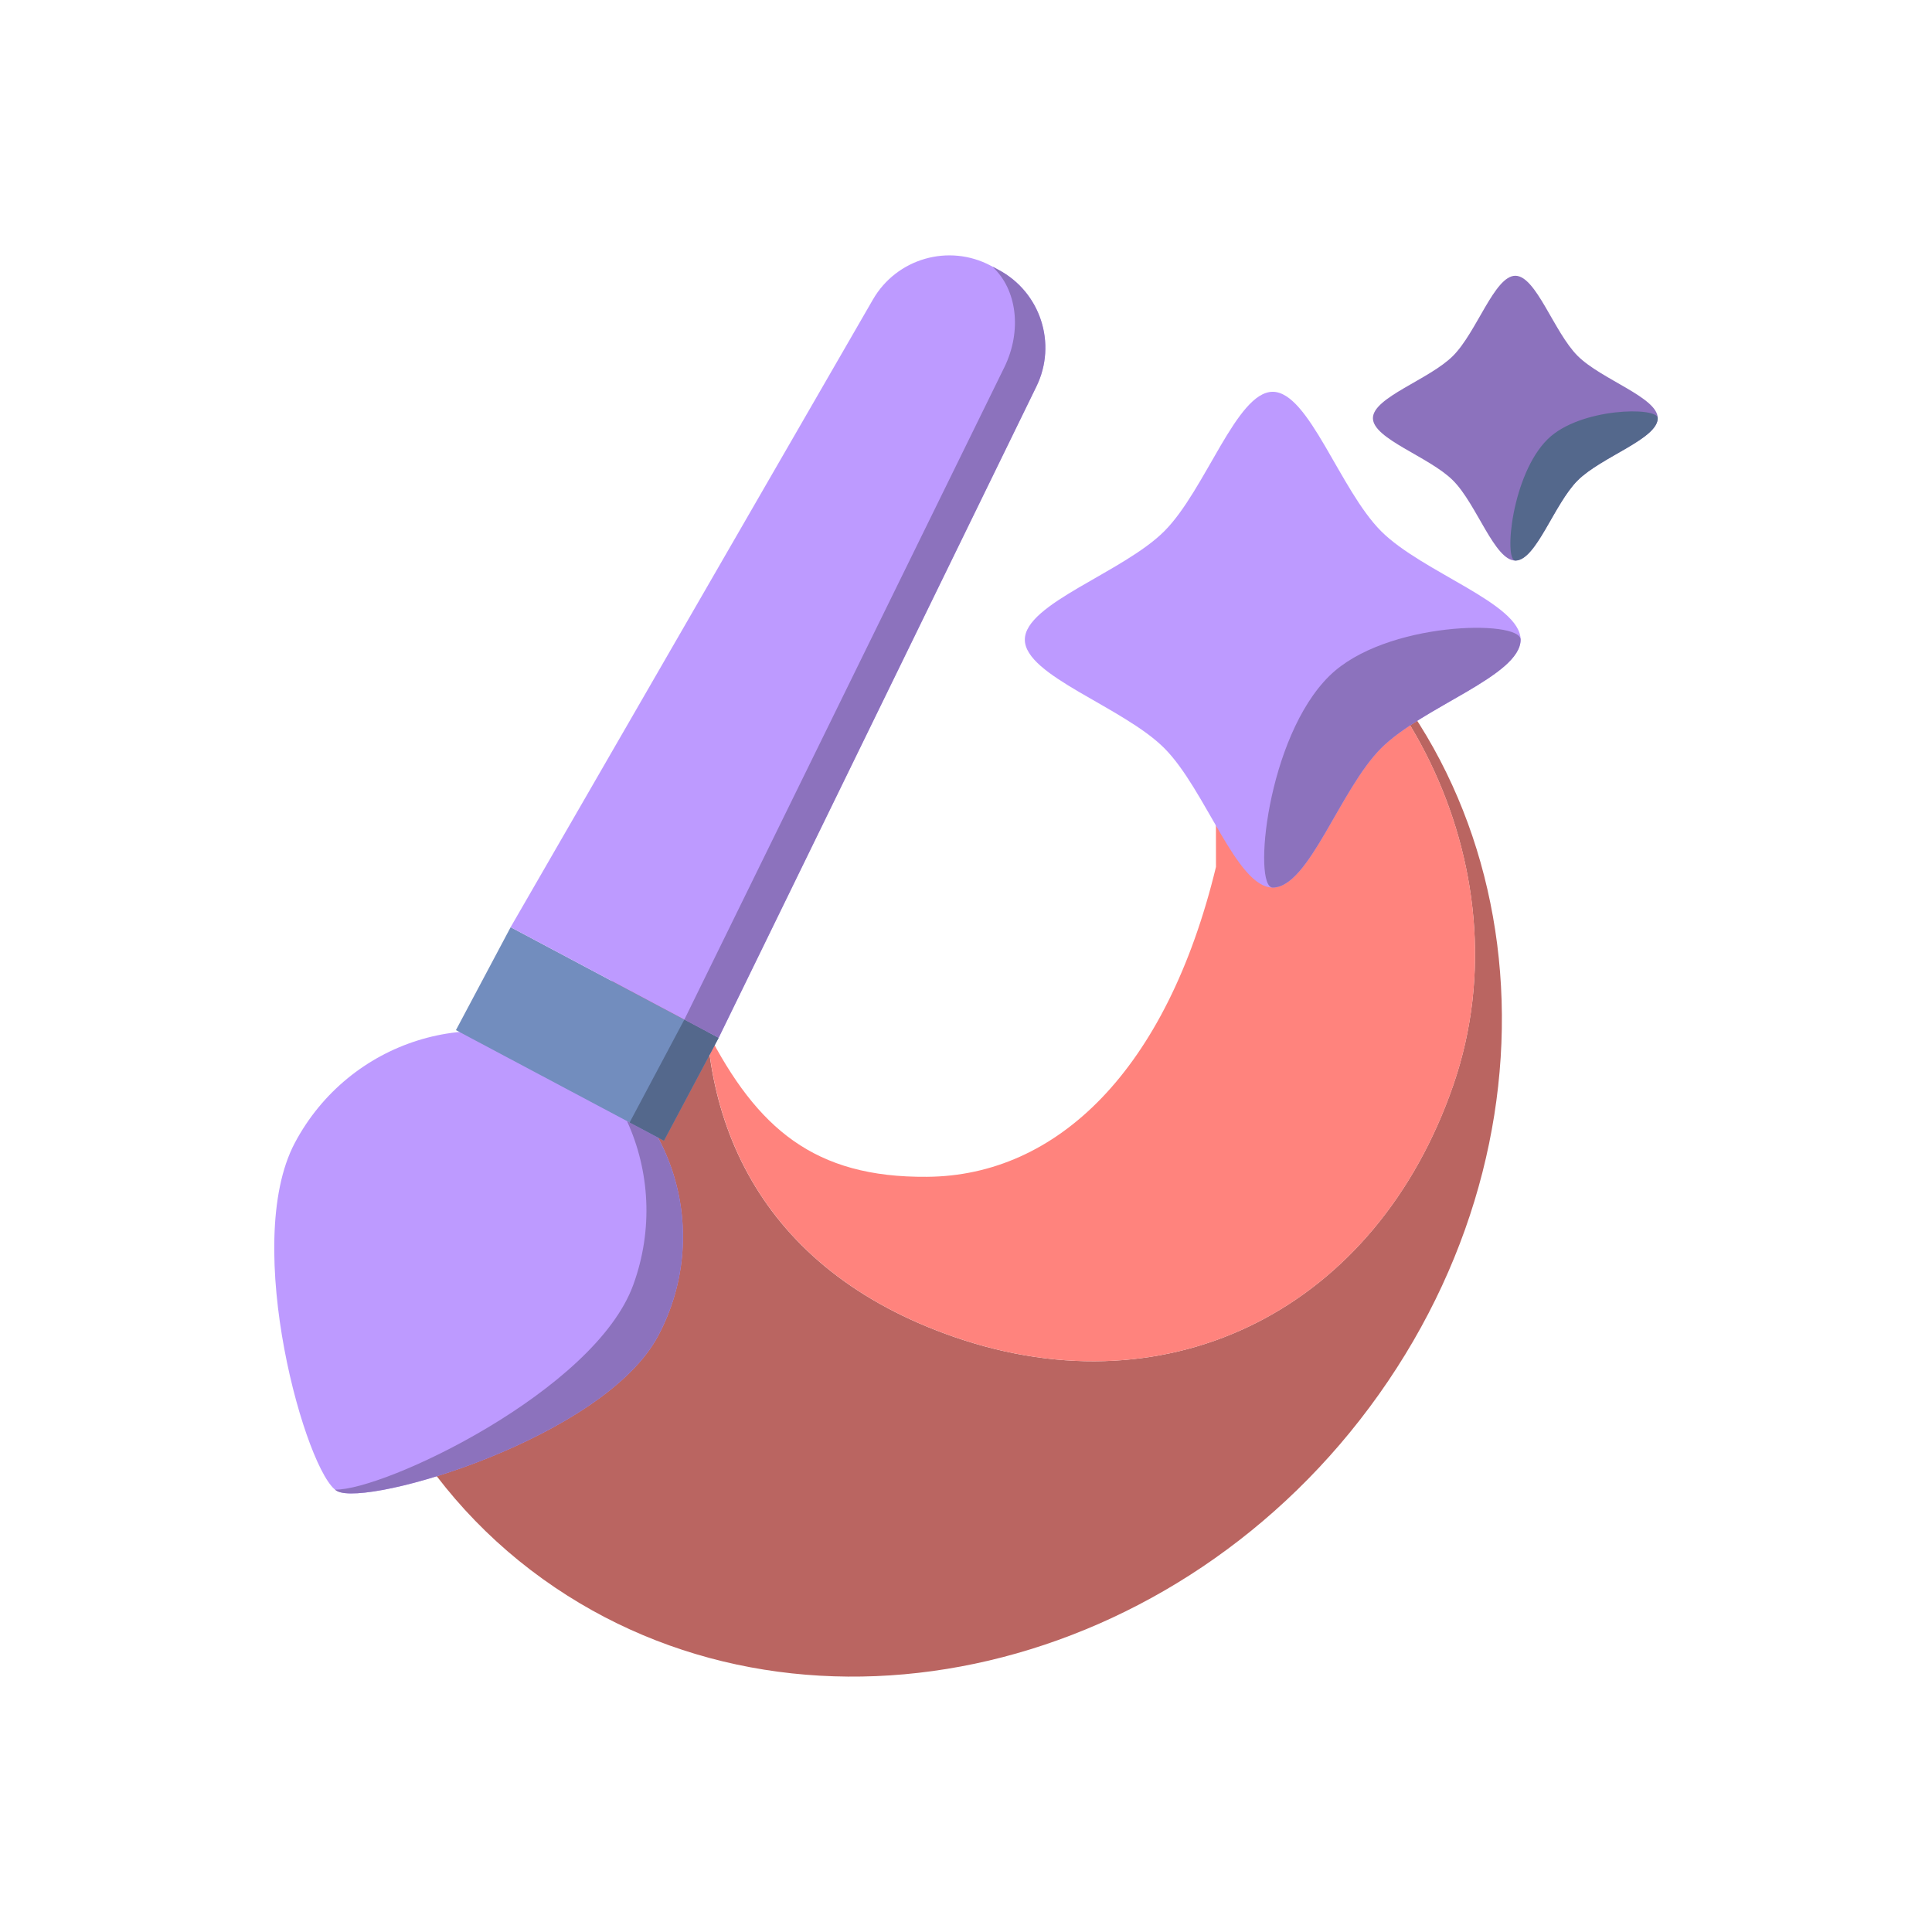 <?xml version="1.0" encoding="UTF-8"?>
<svg version="1.1" viewBox="0 0 192 192" xml:space="preserve" xmlns="http://www.w3.org/2000/svg">
	 <g transform="translate(-3.849 1.115)" clip-rule="evenodd" fill-rule="evenodd" stroke-linejoin="round" stroke-miterlimit="2"><g id="logo">
        <g>
            <path d="m125 54.593c-8.479-2.925-3.553-4.721 5.486 1.376 25.466 17.176 30.131 53.681 10.411 81.469-19.719 27.788-56.404 36.403-81.87 19.227-13.407-9.043-21.049-23.444-22.402-39.109-1.217-14.09 37.627-24.158 37.627-24.158-1.676 16.385 4.994 31.651 24.495 38.379 21.599 7.453 41.911-2.977 49.529-25.058 7.619-22.08-6.054-46.184-23.276-52.126z" fill="#ba6561"/>
            <path d="m121.6 53.599c1.135 0.272 2.271 0.603 3.406 0.994 17.222 5.942 30.895 30.046 23.276 52.126-7.618 22.081-27.93 32.511-49.529 25.058-16.289-5.62-23.626-17.197-24.624-30.406 4.963 9.658 10.642 14.562 21.848 14.463 12.889-0.09 23.81-10.527 28.715-30.799 0-9.978 0.062-22.662-3.092-31.436z" fill="#ff837d"/>
        </g>
        <g id="brush">
            <path d="m60.955 103.7c9.962 5.294 13.682 17.813 8.301 27.937-5.381 10.125-28.876 17.037-31.897 15.431s-9.585-24.492-4.204-34.617c5.381-10.124 17.838-14.046 27.8-8.751z" fill="#bd9aff"/>
            <path d="m75.269 102.02-5.438 10.228-20.672-10.991 5.438-10.229z" fill="#728dbe"/>
            <path d="m103.08 25.699c4.172 2.219 5.837 7.344 3.765 11.59-9.064 18.58-31.579 64.731-31.579 64.731l-20.672-10.992s25.671-44.473 36.006-62.376c2.362-4.093 7.542-5.578 11.714-3.36 0.255 0.136 0.511 0.272 0.766 0.407z" fill="#bd9aff"/>
        </g>
        <g id="twinkels">
            <path d="m154.44 26.29c2.064 0 3.833 5.601 6.191 7.96 2.359 2.359 7.961 4.128 7.961 6.191 0 2.064-5.602 3.833-7.961 6.192-2.358 2.358-4.127 7.96-6.191 7.96s-3.833-5.602-6.192-7.96c-2.358-2.359-7.96-4.128-7.96-6.192 0-2.063 5.602-3.832 7.96-6.191 2.359-2.359 4.128-7.96 6.192-7.96z" fill="#8c72bd"/>
            <path d="m130.33 37.821c3.593 0 6.672 9.751 10.778 13.857 4.106 4.105 13.857 7.185 13.857 10.777 0 3.593-9.751 6.672-13.857 10.778s-7.185 13.857-10.778 13.857c-3.592 0-6.671-9.751-10.777-13.857s-13.857-7.185-13.857-10.778c0-3.592 9.751-6.672 13.857-10.777 4.106-4.106 7.185-13.857 10.777-13.857z" fill="#bd9aff"/>
        </g>
        <g id="shading">
            <path d="m69.236 111.93c3.185 5.895 3.435 13.284 0.02 19.709-5.381 10.125-28.876 17.037-31.897 15.431-0.071-0.038-0.144-0.087-0.218-0.148 4.854 0.109 25.805-9.809 29.64-20.346 2.014-5.534 1.629-11.352-0.622-16.282z" fill="#8c72bd"/>
            <path d="m130.33 87.09c-2.004 0-0.602-14.931 5.644-21.046 5.555-5.439 18.991-5.593 18.991-3.589 0 3.593-9.751 6.672-13.857 10.778s-7.185 13.857-10.778 13.857z" fill="#8c72bd"/>
            <path d="m154.44 54.593c-1.152 0-0.357-8.564 3.225-12.073 3.196-3.132 10.927-3.23 10.927-2.079 0 2.064-5.602 3.833-7.961 6.192-2.358 2.358-4.127 7.96-6.191 7.96z" fill="#54688c"/>
            <path d="m75.269 102.02-5.438 10.228-3.41-1.813 5.438-10.228z" fill="#54688c"/>
            <path d="m71.859 100.21 0.013-0.024 31.779-64.784c1.799-3.667 1.247-7.756-1.146-9.984 0.027 7e-3 0.053 0.013 0.079 0.019l0.499 0.265c4.172 2.219 5.837 7.344 3.765 11.59l-31.579 64.731z" fill="#8c72bd"/>
        </g>
    </g></g></svg>
